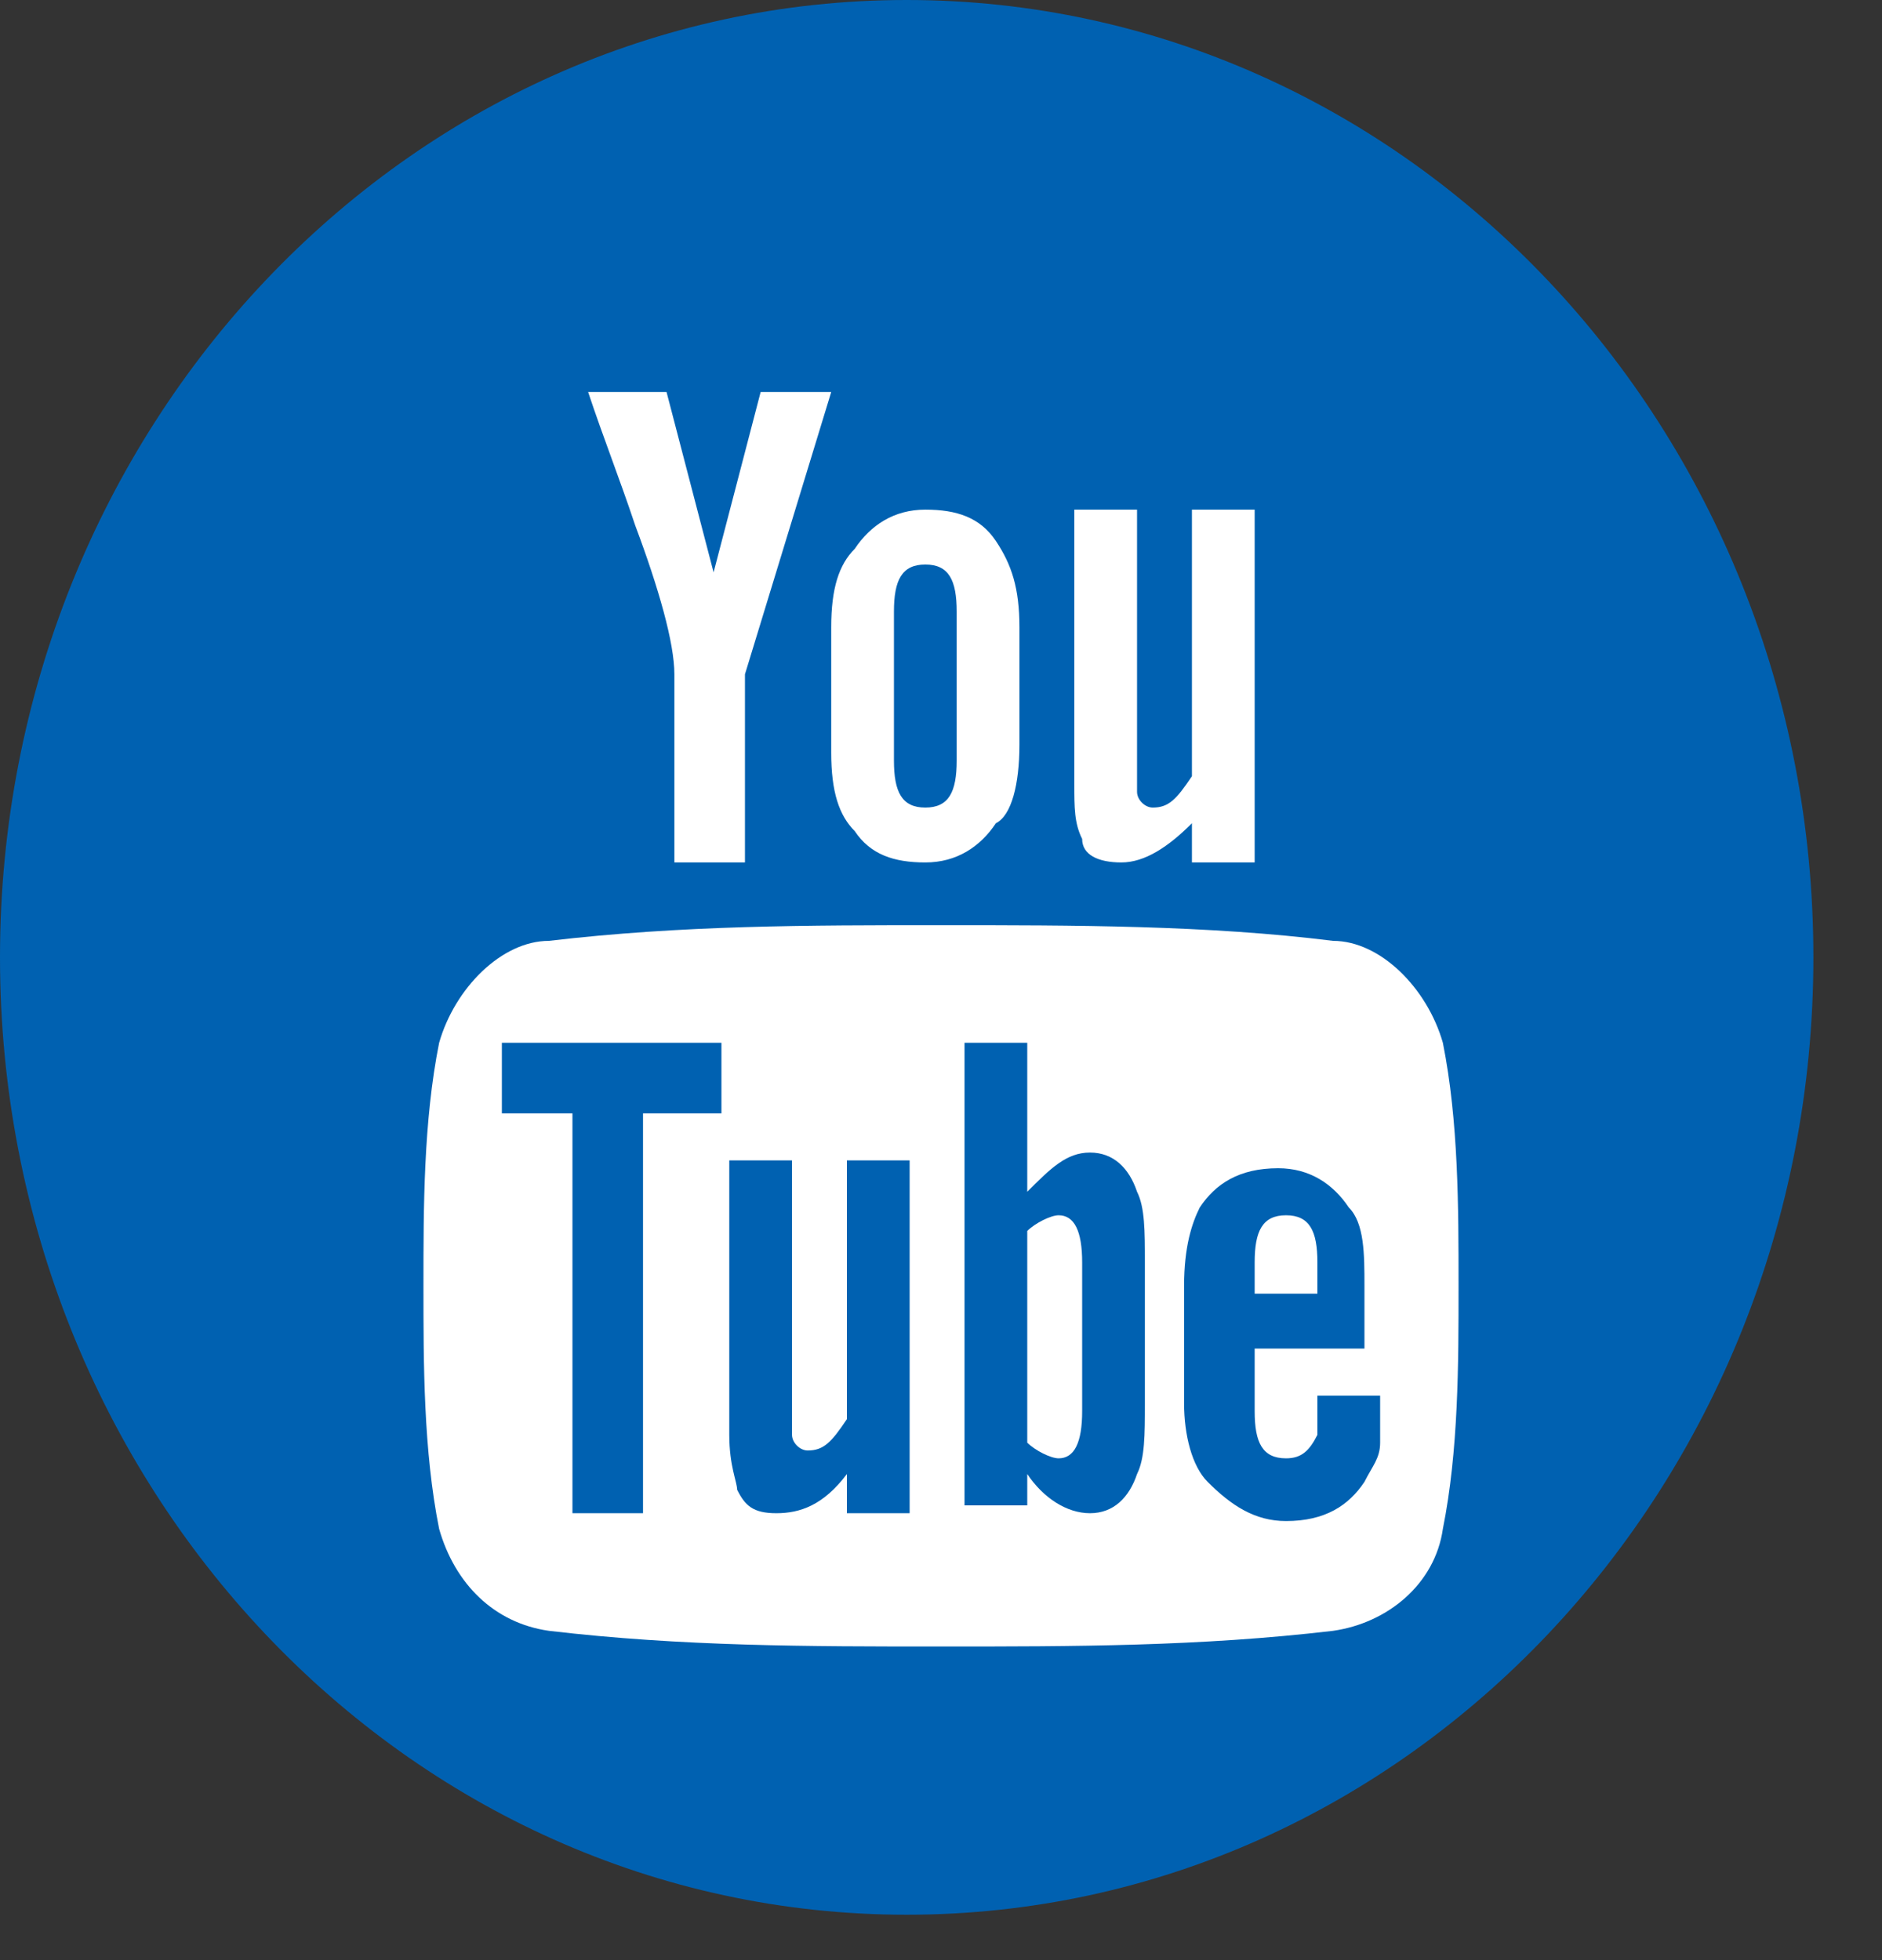 <svg width="24" height="25" viewBox="0 0 24 25" fill="none" xmlns="http://www.w3.org/2000/svg">
<rect x="0" y="0" width="24" height="25" fill="#333333" stroke="none"/>
<path d="M0 12.21C0 18.954 5.177 24.421 11.562 24.421C17.948 24.421 23.125 18.954 23.125 12.21C23.125 5.467 17.948 0 11.562 0C5.177 0 0 5.467 0 12.21Z" fill="#0061B1"/>
<path d="M10.6 5H9.7L9.1 7.3L8.5 5H7.5C7.7 5.6 7.9 6.1 8.1 6.7C8.4 7.5 8.6 8.2 8.6 8.6V11H9.5V8.6L10.6 5ZM13 9.5V8C13 7.5 12.9 7.2 12.7 6.9C12.5 6.6 12.2 6.5 11.8 6.5C11.4 6.5 11.1 6.7 10.9 7C10.7 7.2 10.6 7.5 10.6 8V9.6C10.6 10.1 10.7 10.4 10.9 10.6C11.1 10.9 11.4 11 11.8 11C12.2 11 12.5 10.8 12.7 10.5C12.9 10.4 13 10 13 9.5ZM12.2 9.7C12.2 10.1 12.1 10.3 11.8 10.3C11.5 10.3 11.4 10.1 11.4 9.7V7.8C11.4 7.4 11.5 7.2 11.8 7.2C12.1 7.2 12.2 7.4 12.2 7.8V9.7ZM16 11V6.5H15.2V9.9C15 10.2 14.9 10.3 14.7 10.3C14.6 10.3 14.5 10.2 14.5 10.1V6.5H13.7V10C13.7 10.3 13.7 10.5 13.8 10.7C13.8 10.9 14 11 14.3 11C14.6 11 14.9 10.8 15.2 10.5V11H16ZM16.4 15.5C16.1 15.5 16 15.7 16 16.1V16.5H16.8V16.1C16.8 15.7 16.7 15.5 16.4 15.5ZM13.5 15.5C13.4 15.5 13.2 15.6 13.1 15.7V18.4C13.2 18.5 13.4 18.6 13.5 18.6C13.7 18.6 13.8 18.4 13.8 18V16.1C13.8 15.7 13.7 15.5 13.5 15.5Z" fill="white"/>
<path d="M18.4 13.3C18.2 12.6 17.6 12 17 12C15.4 11.8 13.7 11.8 12 11.8C10.3 11.8 8.7 11.8 7 12C6.4 12 5.8 12.6 5.6 13.3C5.4 14.3 5.4 15.4 5.4 16.4C5.4 17.4 5.4 18.5 5.6 19.5C5.8 20.2 6.3 20.7 7 20.8C8.7 21 10.3 21 12 21C13.7 21 15.3 21 17 20.8C17.7 20.7 18.3 20.2 18.4 19.5C18.6 18.5 18.6 17.4 18.6 16.4C18.6 15.4 18.6 14.3 18.4 13.3ZM9.2 14.2H8.2V19.3H7.3V14.2H6.4V13.3H9.2V14.2ZM11.6 19.3H10.8V18.8C10.5 19.2 10.2 19.3 9.9 19.3C9.6 19.3 9.5 19.2 9.4 19C9.4 18.9 9.3 18.7 9.3 18.3V14.8H10.1V18.3C10.1 18.4 10.2 18.5 10.3 18.5C10.5 18.5 10.6 18.4 10.8 18.1V14.8H11.6V19.3ZM14.6 17.9C14.6 18.3 14.6 18.6 14.5 18.8C14.4 19.1 14.2 19.3 13.9 19.3C13.6 19.3 13.3 19.1 13.1 18.8V19.2H12.3V13.3H13.1V15.2C13.4 14.9 13.6 14.7 13.9 14.7C14.2 14.7 14.4 14.9 14.5 15.2C14.6 15.4 14.6 15.7 14.6 16.1V17.9ZM17.6 17.2H16V18C16 18.4 16.1 18.6 16.4 18.6C16.6 18.6 16.7 18.5 16.8 18.3V17.8H17.6V18.4C17.6 18.6 17.5 18.7 17.4 18.9C17.2 19.2 16.9 19.4 16.4 19.4C16 19.4 15.7 19.2 15.4 18.9C15.2 18.7 15.1 18.3 15.1 17.9V16.4C15.1 15.9 15.2 15.6 15.3 15.4C15.5 15.1 15.8 14.9 16.3 14.9C16.7 14.9 17 15.1 17.2 15.4C17.4 15.6 17.4 16 17.4 16.4V17.2H17.6Z" fill="white"/>
</svg>

